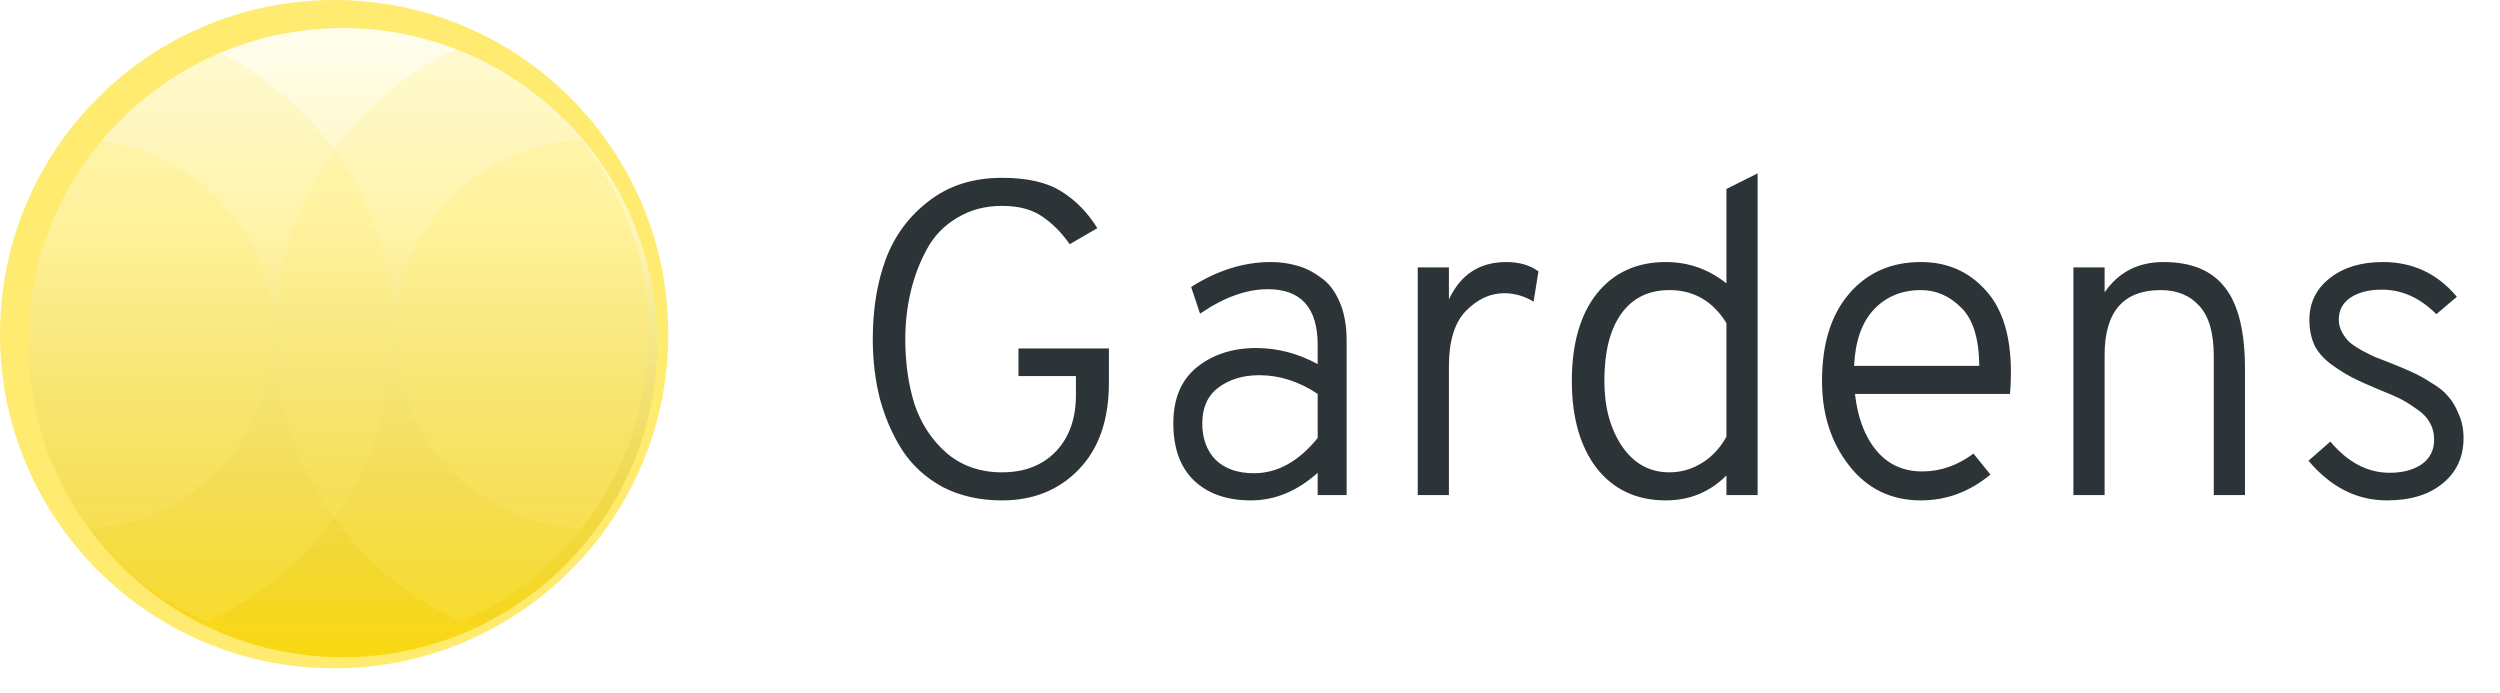 <svg width="101" height="28" viewBox="0 0 101 28" fill="none" xmlns="http://www.w3.org/2000/svg">
<path d="M40.48 20.216C39.58 20.216 38.782 20.036 38.086 19.676C37.402 19.304 36.856 18.806 36.448 18.182C36.052 17.558 35.752 16.868 35.548 16.112C35.356 15.356 35.26 14.552 35.26 13.7C35.26 12.5 35.434 11.426 35.782 10.478C36.142 9.518 36.724 8.732 37.528 8.12C38.332 7.496 39.316 7.184 40.48 7.184C41.512 7.184 42.316 7.37 42.892 7.742C43.468 8.102 43.948 8.594 44.332 9.218L43.216 9.866C42.88 9.386 42.502 9.008 42.082 8.732C41.674 8.456 41.14 8.318 40.48 8.318C39.796 8.318 39.19 8.48 38.662 8.804C38.134 9.116 37.726 9.542 37.438 10.082C37.15 10.61 36.934 11.18 36.79 11.792C36.646 12.404 36.574 13.04 36.574 13.7C36.574 14.672 36.7 15.554 36.952 16.346C37.216 17.126 37.648 17.78 38.248 18.308C38.86 18.824 39.604 19.082 40.48 19.082C41.392 19.082 42.118 18.8 42.658 18.236C43.198 17.672 43.468 16.91 43.468 15.95V15.194H41.146V14.078H44.8V15.464C44.8 16.964 44.392 18.134 43.576 18.974C42.772 19.802 41.74 20.216 40.48 20.216ZM53.234 20V19.1C52.406 19.844 51.506 20.216 50.534 20.216C49.574 20.216 48.812 19.952 48.248 19.424C47.684 18.884 47.402 18.11 47.402 17.102C47.402 16.106 47.72 15.35 48.356 14.834C49.004 14.318 49.802 14.06 50.75 14.06C51.602 14.06 52.43 14.276 53.234 14.708V13.934C53.234 12.434 52.562 11.684 51.218 11.684C50.354 11.684 49.442 12.014 48.482 12.674L48.122 11.594C49.178 10.922 50.252 10.586 51.344 10.586C51.716 10.586 52.064 10.634 52.388 10.73C52.712 10.814 53.03 10.97 53.342 11.198C53.666 11.414 53.924 11.744 54.116 12.188C54.308 12.62 54.404 13.148 54.404 13.772V20H53.234ZM50.66 19.118C51.608 19.118 52.466 18.644 53.234 17.696V15.914C52.478 15.41 51.692 15.158 50.876 15.158C50.216 15.158 49.664 15.326 49.22 15.662C48.788 15.986 48.572 16.466 48.572 17.102C48.572 17.714 48.752 18.206 49.112 18.578C49.484 18.938 50 19.118 50.66 19.118ZM57.276 20V10.802H58.536V12.098C59.004 11.09 59.778 10.586 60.858 10.586C61.374 10.586 61.806 10.712 62.154 10.964L61.956 12.188C61.584 11.96 61.188 11.846 60.768 11.846C60.204 11.846 59.688 12.086 59.22 12.566C58.764 13.034 58.536 13.778 58.536 14.798V20H57.276ZM67.3 20.216C66.124 20.216 65.194 19.784 64.51 18.92C63.838 18.044 63.502 16.868 63.502 15.392C63.502 13.892 63.838 12.716 64.51 11.864C65.194 11.012 66.124 10.586 67.3 10.586C68.212 10.586 69.028 10.874 69.748 11.45V7.634L71.008 7.004V20H69.748V19.208C69.076 19.88 68.26 20.216 67.3 20.216ZM67.444 19.082C67.912 19.082 68.35 18.956 68.758 18.704C69.166 18.452 69.496 18.098 69.748 17.642V13.052C69.196 12.164 68.428 11.72 67.444 11.72C66.604 11.72 65.956 12.038 65.5 12.674C65.044 13.31 64.816 14.216 64.816 15.392C64.816 16.448 65.056 17.33 65.536 18.038C66.016 18.734 66.652 19.082 67.444 19.082ZM77.605 20.216C76.405 20.216 75.439 19.748 74.707 18.812C73.975 17.876 73.609 16.736 73.609 15.392C73.609 13.892 73.975 12.716 74.707 11.864C75.439 11.012 76.405 10.586 77.605 10.586C78.661 10.586 79.531 10.964 80.215 11.72C80.899 12.464 81.241 13.568 81.241 15.032C81.241 15.356 81.229 15.65 81.205 15.914H74.941C75.049 16.874 75.337 17.636 75.805 18.2C76.273 18.764 76.891 19.046 77.659 19.046C78.391 19.046 79.081 18.806 79.729 18.326L80.413 19.172C79.573 19.868 78.637 20.216 77.605 20.216ZM74.905 14.78H79.963C79.951 13.664 79.705 12.878 79.225 12.422C78.757 11.954 78.217 11.72 77.605 11.72C76.837 11.72 76.207 11.978 75.715 12.494C75.223 13.01 74.953 13.772 74.905 14.78ZM89.436 20V14.384C89.436 13.46 89.245 12.788 88.861 12.368C88.477 11.936 87.954 11.72 87.294 11.72C85.782 11.72 85.026 12.596 85.026 14.348V20H83.766V10.802H85.026V11.81C85.591 10.994 86.382 10.586 87.403 10.586C88.531 10.586 89.359 10.928 89.886 11.612C90.427 12.296 90.697 13.394 90.697 14.906V20H89.436ZM96.431 20.216C95.219 20.216 94.163 19.682 93.263 18.614L94.145 17.84C94.853 18.68 95.651 19.1 96.539 19.1C97.067 19.1 97.499 18.986 97.835 18.758C98.171 18.518 98.339 18.188 98.339 17.768C98.339 17.504 98.279 17.27 98.159 17.066C98.039 16.85 97.847 16.658 97.583 16.49C97.331 16.31 97.103 16.172 96.899 16.076C96.695 15.98 96.413 15.86 96.053 15.716C95.621 15.536 95.267 15.374 94.991 15.23C94.715 15.086 94.433 14.906 94.145 14.69C93.857 14.474 93.641 14.222 93.497 13.934C93.365 13.634 93.299 13.298 93.299 12.926C93.299 12.23 93.575 11.666 94.127 11.234C94.679 10.802 95.393 10.586 96.269 10.586C97.481 10.586 98.477 11.054 99.257 11.99L98.429 12.692C97.769 12.032 97.037 11.702 96.233 11.702C95.705 11.702 95.279 11.81 94.955 12.026C94.643 12.242 94.487 12.536 94.487 12.908C94.487 13.088 94.529 13.256 94.613 13.412C94.697 13.568 94.793 13.7 94.901 13.808C95.009 13.904 95.177 14.018 95.405 14.15C95.633 14.27 95.813 14.36 95.945 14.42C96.077 14.468 96.293 14.552 96.593 14.672C96.953 14.816 97.235 14.936 97.439 15.032C97.643 15.116 97.895 15.254 98.195 15.446C98.507 15.626 98.741 15.812 98.897 16.004C99.065 16.184 99.209 16.424 99.329 16.724C99.461 17.012 99.527 17.336 99.527 17.696C99.527 18.464 99.245 19.076 98.681 19.532C98.129 19.988 97.379 20.216 96.431 20.216Z" fill="#2C3437"/>
<circle cx="13.5" cy="13.5" r="13.5" fill="#FFEB6F"/>
<g filter="url(#filter0_i)">
<path d="M13.501 26.208C20.519 26.208 26.208 20.519 26.208 13.501C26.208 6.483 20.519 0.794 13.501 0.794C6.483 0.794 0.794 6.483 0.794 13.501C0.794 20.519 6.483 26.208 13.501 26.208Z" fill="url(#paint0_linear)"/>
<path d="M13.501 26.208C20.519 26.208 26.208 20.519 26.208 13.501C26.208 6.483 20.519 0.794 13.501 0.794C6.483 0.794 0.794 6.483 0.794 13.501C0.794 20.519 6.483 26.208 13.501 26.208Z" fill="url(#paint1_linear)" fill-opacity="0.2" style="mix-blend-mode:soft-light"/>
</g>
<path opacity="0.4" d="M23.492 21.346C19.296 21.185 15.944 17.735 15.944 13.501C15.944 9.266 19.296 5.817 23.492 5.656C25.191 7.817 26.208 10.54 26.208 13.501C26.208 16.462 25.19 19.184 23.492 21.346Z" fill="#FFEB6F"/>
<path opacity="0.2" d="M11.089 13.501C11.089 8.316 14.196 3.86 18.647 1.885C20.556 2.732 22.215 4.034 23.49 5.656C19.294 5.817 15.943 9.266 15.943 13.501C15.943 17.735 19.294 21.185 23.49 21.346C22.215 22.968 20.556 24.27 18.647 25.117C14.196 23.14 11.089 18.684 11.089 13.501Z" fill="#FFEB6F"/>
<path opacity="0.2" d="M15.911 13.501C15.911 8.316 12.804 3.86 8.353 1.885C6.444 2.732 4.785 4.034 3.51 5.656C7.706 5.817 11.057 9.266 11.057 13.501C11.057 17.735 7.706 21.185 3.51 21.346C4.785 22.968 6.444 24.27 8.353 25.117C12.804 23.14 15.911 18.684 15.911 13.501Z" fill="#FFEB6F"/>
<path opacity="0.4" d="M3.51 21.346C7.706 21.185 11.057 17.735 11.057 13.501C11.057 9.266 7.706 5.815 3.51 5.654C1.81 7.815 0.794 10.538 0.794 13.501C0.794 16.464 1.81 19.184 3.51 21.346Z" fill="#FFEB6F"/>
<defs>
<filter id="filter0_i" x="0.794" y="0.794" width="25.758" height="25.758" filterUnits="userSpaceOnUse" color-interpolation-filters="sRGB">
<feFlood flood-opacity="0" result="BackgroundImageFix"/>
<feBlend mode="normal" in="SourceGraphic" in2="BackgroundImageFix" result="shape"/>
<feColorMatrix in="SourceAlpha" type="matrix" values="0 0 0 0 0 0 0 0 0 0 0 0 0 0 0 0 0 0 127 0" result="hardAlpha"/>
<feOffset dx="0.344" dy="0.344"/>
<feGaussianBlur stdDeviation="0.172"/>
<feComposite in2="hardAlpha" operator="arithmetic" k2="-1" k3="1"/>
<feColorMatrix type="matrix" values="0 0 0 0 1 0 0 0 0 1 0 0 0 0 1 0 0 0 0.2 0"/>
<feBlend mode="normal" in2="shape" result="effect1_innerShadow"/>
</filter>
<linearGradient id="paint0_linear" x1="13.501" y1="0.794" x2="13.501" y2="26.208" gradientUnits="userSpaceOnUse">
<stop stop-color="#FFFEEB"/>
<stop offset="1" stop-color="#FFDD11"/>
</linearGradient>
<linearGradient id="paint1_linear" x1="13.501" y1="0.794" x2="13.501" y2="26.208" gradientUnits="userSpaceOnUse">
<stop offset="0.328" stop-color="white"/>
<stop offset="1" stop-opacity="0.1"/>
</linearGradient>
</defs>
</svg>
